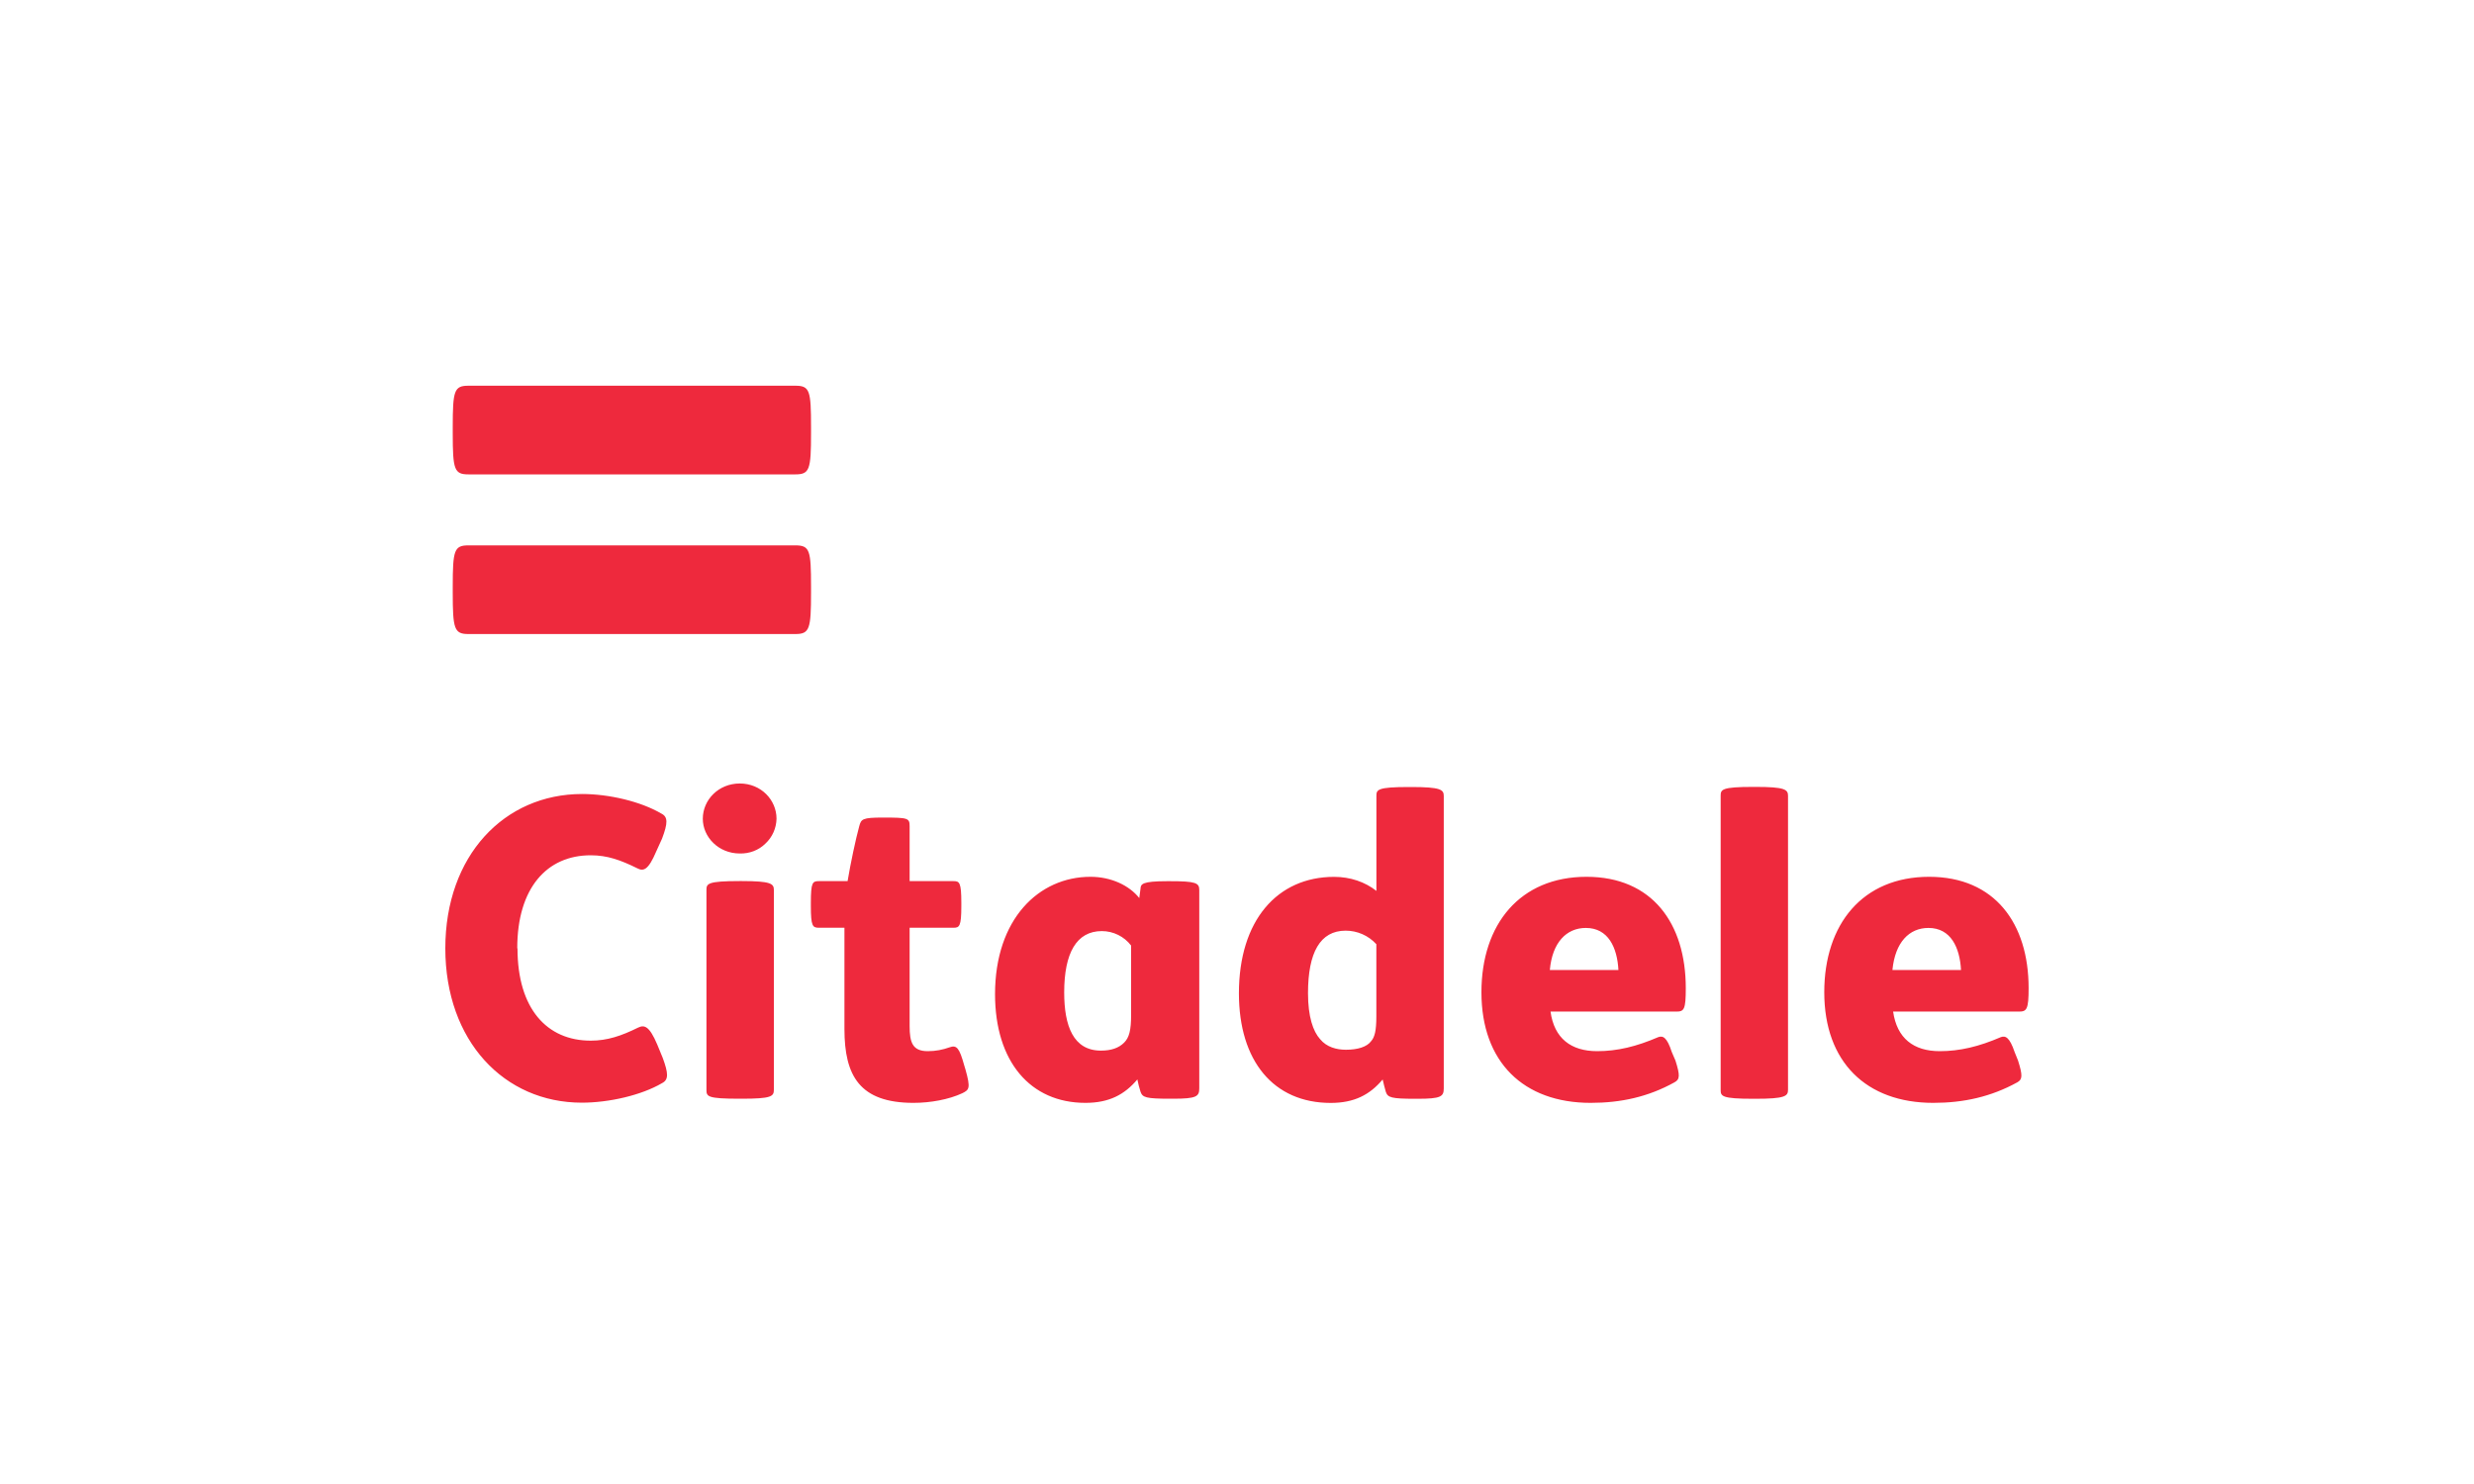 <svg viewBox="0 0 40 24" xmlns="http://www.w3.org/2000/svg"><path d="m7.574 10.254c-.23 0-.254-.082-.254-.668v-.098c0-.59.023-.668.254-.668h5.285c.234 0 .254.078.254.664v.102c0 .586-.023.668-.254.668zm0-2.582c-.23 0-.254-.078-.254-.664v-.102c0-.59.023-.668.254-.668h5.285c.234 0 .254.078.254.668v.102c0 .586-.023.664-.254.664zm.789 7.664c0-.973.477-1.504 1.188-1.504.27 0 .484.078.754.211.098.051.176.031.305-.273l.094-.207c.094-.25.098-.352-.012-.406-.332-.195-.844-.316-1.281-.316-1.258 0-2.211.996-2.211 2.496s.953 2.496 2.207 2.496c.441 0 .965-.121 1.297-.316.109-.055.102-.16.012-.406l-.09-.219c-.129-.305-.211-.32-.309-.273-.27.133-.496.211-.766.211-.711 0-1.184-.52-1.184-1.492zm14.98 2.266c0 .133-.047.168-.422.168h-.035c-.395 0-.449-.02-.48-.113-.02-.066-.035-.133-.051-.199-.207.246-.457.379-.84.379-.926 0-1.484-.68-1.484-1.773 0-1.18.621-1.883 1.539-1.883.262 0 .5.082.684.227v-1.535c0-.102.012-.145.527-.145h.035c.48 0 .527.043.527.145zm-1.09-2.332c-.129-.141-.309-.219-.496-.219-.414 0-.609.355-.609 1.012 0 .379.082.617.195.742.105.129.266.172.418.172.191 0 .34-.047.406-.137.059-.066.086-.168.086-.406zm6.656 2.355c0 .102-.047.145-.527.145h-.035c-.516 0-.527-.043-.527-.145v-4.754c0-.102.012-.145.527-.145h.035c.48 0 .527.043.527.145zm-3.84-1.266c.059.434.332.641.754.641.324 0 .633-.074.988-.227.074-.027.141 0 .219.242l.059.137c.078.246.07.305-.016.352-.422.234-.863.332-1.355.332-1.086 0-1.766-.66-1.766-1.789 0-1.102.625-1.867 1.699-1.867 1.062 0 1.605.754 1.605 1.801 0 .344-.027.379-.152.379zm1.098-.672c-.02-.363-.164-.68-.527-.68-.312 0-.543.234-.582.68zm4.441.672c.062.434.332.641.754.641.324 0 .633-.074.988-.227.074-.027.141 0 .223.242l.055.137c.078.246.07.305-.012.352-.426.234-.867.332-1.359.332-1.082 0-1.762-.66-1.762-1.789 0-1.102.621-1.867 1.695-1.867 1.062 0 1.609.754 1.609 1.801 0 .344-.031.379-.156.379zm1.098-.672c-.02-.363-.164-.68-.527-.68-.312 0-.539.234-.582.68zm-13.418-.395c-.113-.148-.289-.234-.473-.234-.41 0-.609.355-.609.992 0 .543.148.941.594.941.168 0 .289-.043.375-.129.082-.082.113-.199.113-.453zm1.102 2.309c0 .133-.047.168-.422.168h-.051c-.391 0-.445-.02-.477-.113-.02-.066-.039-.133-.051-.199-.207.246-.457.379-.84.379-.891 0-1.461-.668-1.461-1.758 0-1.215.707-1.898 1.543-1.898.336 0 .629.141.789.344l.02-.152c.004-.074.023-.121.43-.121h.043c.418 0 .477.027.477.141zm-5.117-4.379c.41 0 .434.008.434.141v.887h.707c.098 0 .129.016.129.352v.047c0 .336-.031.355-.129.355h-.707v1.59c0 .266.047.406.293.406.129 0 .242-.023.352-.062.117-.043.16.012.238.293l.02.066c.086.305.059.328-.051.383-.219.102-.516.156-.789.156-.871 0-1.117-.438-1.117-1.195v-1.637h-.41c-.105 0-.133-.023-.133-.355v-.047c0-.336.027-.352.133-.352h.461c.047-.285.133-.688.188-.887.031-.117.051-.141.383-.141zm-2.281 1.027c.477 0 .52.043.52.145v3.23c0 .109-.043.145-.52.145h-.031c-.527 0-.539-.035-.539-.145v-3.23c0-.102.012-.145.539-.145zm-.031-1.578c.344 0 .594.266.594.57-.004.152-.066.297-.18.402-.109.109-.262.164-.414.16-.344 0-.598-.266-.598-.562 0-.305.254-.57.598-.57zm0 0" fill="#ee293d"/></svg>